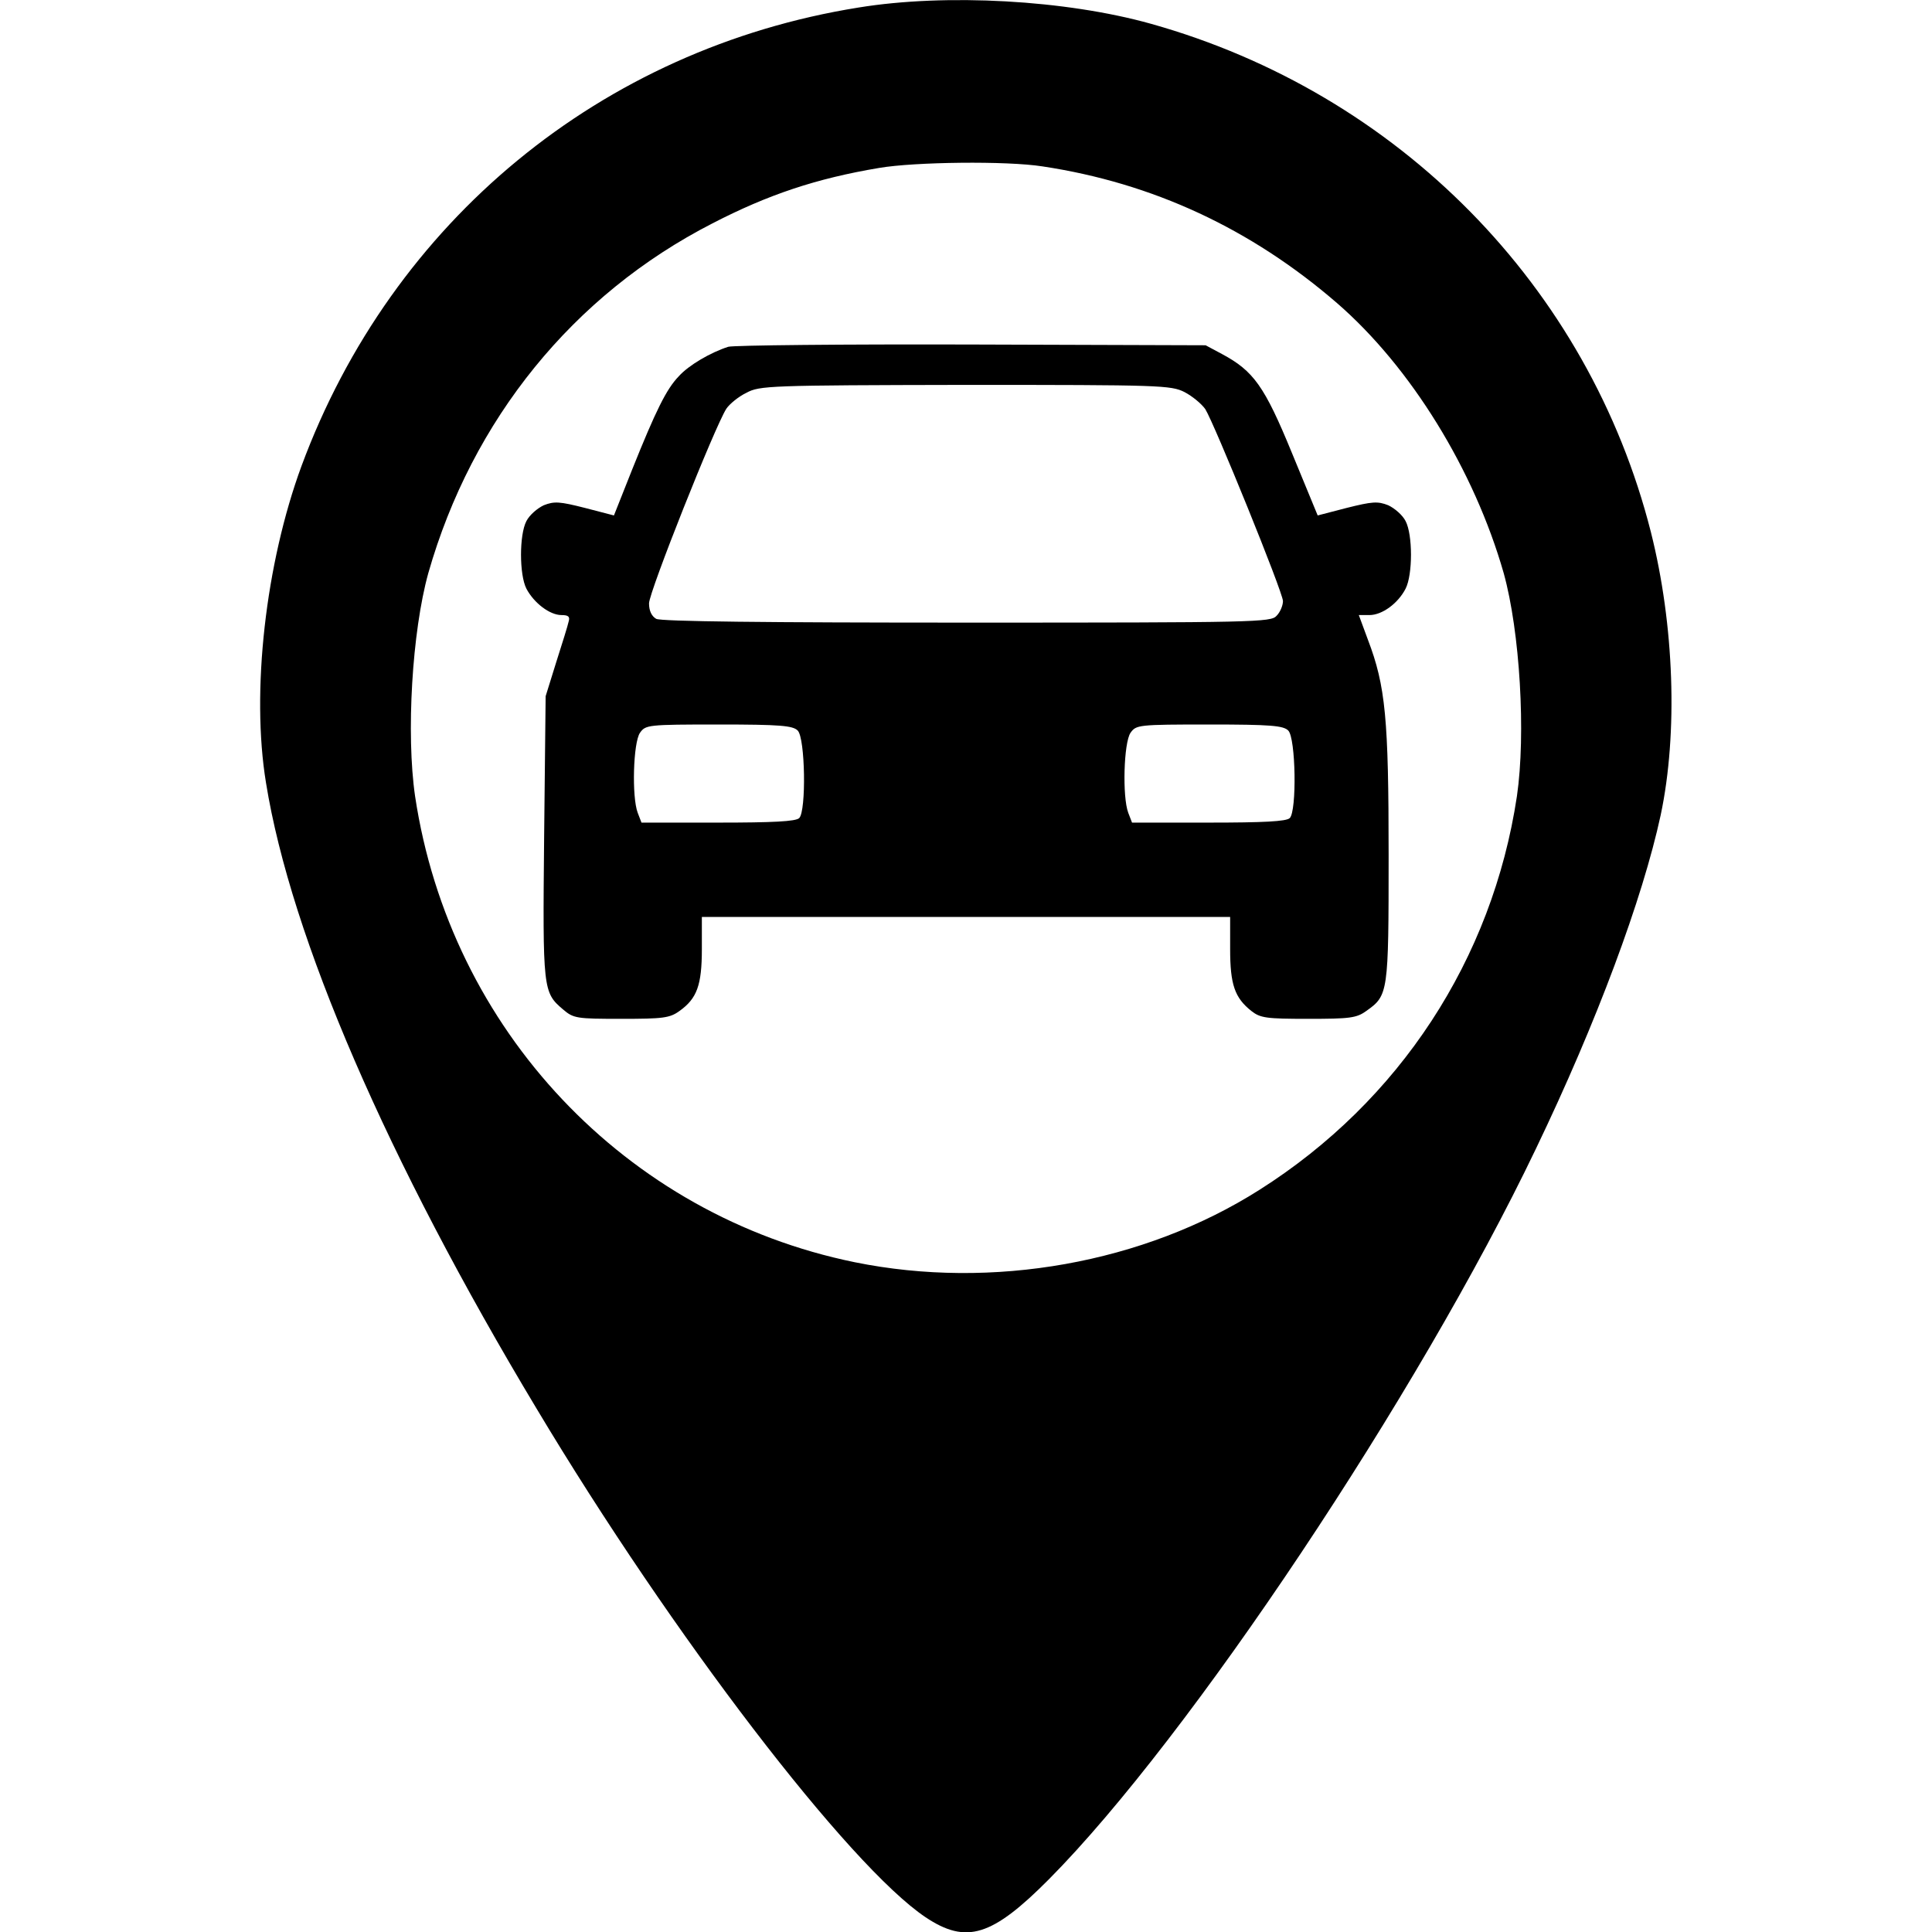 <svg version="1" xmlns="http://www.w3.org/2000/svg" width="682.667" height="682.667" viewBox="0 0 512 512"><path d="M227.5 2C159.4 12.9 103.9 58.6 79.9 123.5c-9.5 25.8-13.4 59.8-9.4 84 6.6 40.9 32.1 99.9 71.7 165.8 35.9 60 82.8 121.2 103.1 134.8 10.8 7.2 17.6 5.1 32.7-10.1 37.2-37.5 97.9-128.5 129-193.5 16.2-33.7 28.3-66.3 33.1-88.5 4.6-21.7 3.6-50.4-2.6-75C421 75.9 370.6 24.7 305 6.3 282.5 0 250.8-1.8 227.5 2zm48.8 42.1c29.2 4.4 55.2 16.5 78 36.2 19.6 17 36.4 44.3 44.2 71.6 4.3 15.5 5.9 42.6 3.5 59.1-6.5 43.2-31.1 80.8-68.2 104.3-30.7 19.5-70.9 26.6-107.3 19.2C165.8 322.1 119.3 272.9 110 211c-2.4-16.5-.8-43.6 3.5-59.1 11.6-40.7 38.4-73.8 75.3-92.7 14.7-7.6 27.5-11.9 44.2-14.7 9.4-1.6 33.8-1.9 43.3-.4z"/><path d="M193 91.9c-4.7 1.5-10.5 4.9-13.1 7.8-3.3 3.4-6.1 9.1-12.4 24.8l-4.8 12.1-7.7-2c-6.7-1.7-8.1-1.8-10.9-.7-1.7.8-3.8 2.6-4.6 4.2-1.9 3.6-1.9 14.2 0 17.9 2 3.8 6.2 7 9.3 7 1.8 0 2.3.4 1.9 1.7-.2 1-1.7 5.8-3.3 10.8l-2.8 9-.4 37.4c-.4 40.4-.3 41.1 5 45.6 2.8 2.4 3.6 2.5 15.5 2.5 11 0 12.8-.2 15.4-2.1 4.6-3.3 5.9-6.8 5.9-16.4V243h140v8.5c0 9.4 1.2 12.9 5.6 16.4 2.4 1.9 4 2.1 15.1 2.1 11 0 12.8-.2 15.4-2.1 5.8-4.1 5.9-4.7 5.9-41.2 0-36.2-.8-44.9-5.5-57.2l-2.4-6.5h2.8c3.4 0 7.6-3.1 9.6-7 1.9-3.7 1.9-14.3 0-17.9-.8-1.6-2.9-3.4-4.6-4.2-2.8-1.1-4.2-1-11 .7l-7.7 2-6.8-16.5c-7.3-17.8-10.2-21.8-18.6-26.3l-4.3-2.3-62-.2c-34.1-.1-63.1.2-64.5.6zm120.9 12c2.1 1.1 4.5 3.1 5.5 4.5 2.4 3.8 20.6 48.6 20.6 50.9 0 1.1-.7 2.9-1.7 3.9-1.5 1.7-5.4 1.8-82 1.8-53.5 0-81.1-.3-82.4-1-1.2-.7-1.9-2.1-1.9-4.1 0-3 17.5-47 20.5-51.6.8-1.2 3.2-3.2 5.3-4.2 3.5-1.9 5.9-2 58-2.1 51.8 0 54.5.1 58.1 1.9zm-102.5 89.7c2 2 2.3 21.3.4 23.2-.9.9-7 1.2-21.5 1.2H170l-1-2.6c-1.6-4.2-1.2-18.6.6-21.2 1.5-2.1 2-2.2 20.9-2.2 16.3 0 19.6.3 20.9 1.6zm130 0c2 2 2.3 21.3.4 23.2-.9.9-7 1.2-21.5 1.2H300l-1-2.6c-1.6-4.2-1.2-18.6.6-21.2 1.5-2.1 2-2.2 20.9-2.2 16.3 0 19.6.3 20.9 1.6z"/></svg>